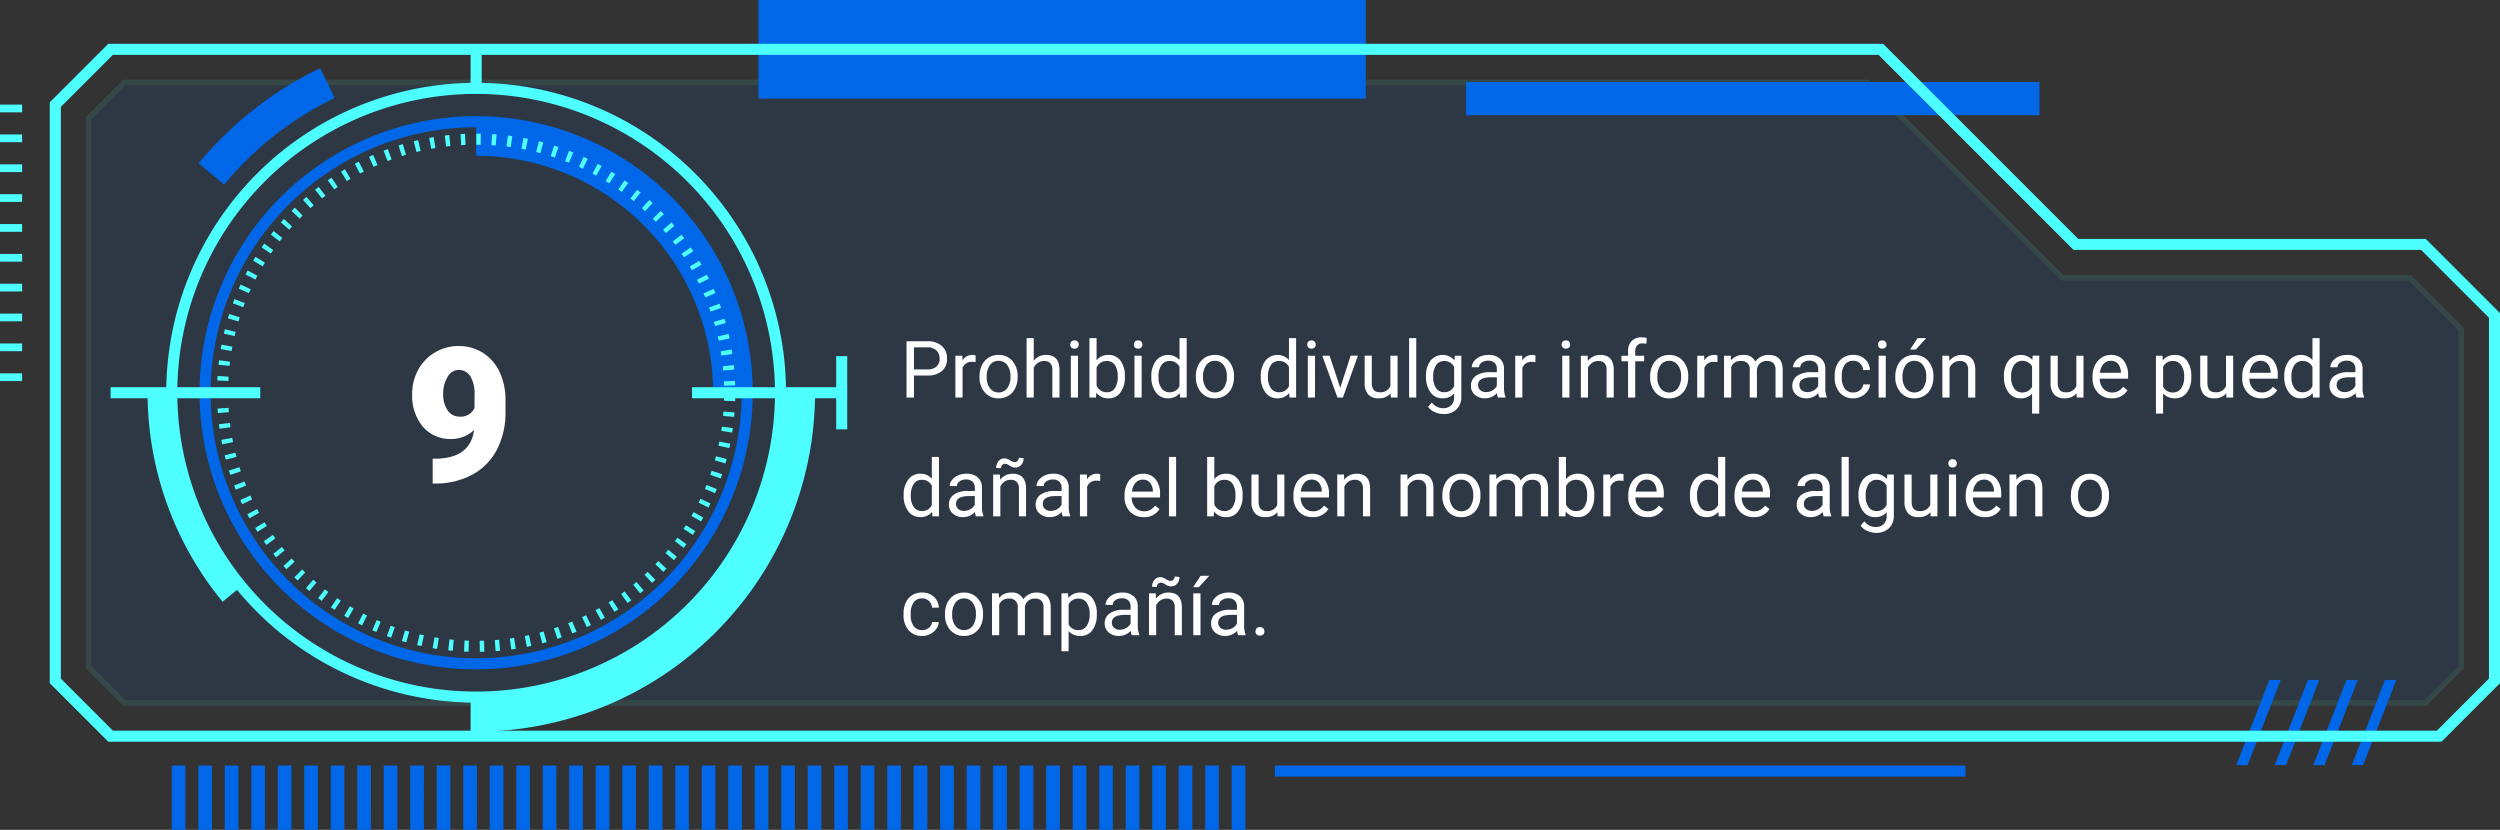 <svg xmlns="http://www.w3.org/2000/svg" xmlns:xlink="http://www.w3.org/1999/xlink" width="505" height="167.634" viewBox="0 0 505 167.634">
  <rect x="0" y="0" width="505" height="167.634" fill="#333333" stroke="none"/>
  <defs>
    <clipPath id="clip-path">
      <rect id="Rectángulo_60897" data-name="Rectángulo 60897" width="505" height="167.634" fill="none"/>
    </clipPath>
    <clipPath id="clip-path-2">
      <rect id="Rectángulo_60896" data-name="Rectángulo 60896" width="505" height="167.635" fill="none"/>
    </clipPath>
    <clipPath id="clip-path-3">
      <rect id="Rectángulo_60887" data-name="Rectángulo 60887" width="480.428" height="126.464" fill="none"/>
    </clipPath>
  </defs>
  <g id="Grupo_212222" data-name="Grupo 212222" transform="translate(-285 -2151.13)">
    <g id="Grupo_200579" data-name="Grupo 200579" transform="translate(285 2151.13)">
      <g id="Grupo_200564" data-name="Grupo 200564" clip-path="url(#clip-path)">
        <g id="Grupo_200563" data-name="Grupo 200563" transform="translate(0 -0.001)">
          <g id="Grupo_200562" data-name="Grupo 200562" clip-path="url(#clip-path-2)">
            <g id="Grupo_200561" data-name="Grupo 200561" transform="translate(17.312 16.104)" opacity="0.1" style="mix-blend-mode: screen;isolation: isolate">
              <g id="Grupo_200560" data-name="Grupo 200560">
                <g id="Grupo_200559" data-name="Grupo 200559" clip-path="url(#clip-path-3)">
                  <path id="Trazado_210167" data-name="Trazado 210167" d="M15.244,132.8,8,125.56V14.7l7.242-7.242H367.266l39.42,39.416H476.9l10.412,10.412v68.276l-7.242,7.242Z" transform="translate(-7.441 -6.899)" fill="#0068e8"/>
                  <path id="Trazado_210168" data-name="Trazado 210168" d="M480.607,133.672H15.322L7.749,126.1V14.778L15.32,7.209H367.807l39.42,39.416h70.21l10.741,10.741V126.1ZM15.784,132.555h464.36l6.916-6.916V57.828L476.975,47.742h-70.21L367.344,8.326H15.782L8.866,15.24v110.4Z" transform="translate(-7.75 -7.207)" fill="#4dffff"/>
                </g>
              </g>
            </g>
            <path id="Trazado_210169" data-name="Trazado 210169" d="M77.631,132.688a62.6,62.6,0,1,1,62.6-62.6,62.668,62.668,0,0,1-62.6,62.6m0-122.963a60.364,60.364,0,1,0,60.363,60.363A60.431,60.431,0,0,0,77.631,9.726" transform="translate(18.551 9.245)" fill="#4dffff"/>
            <path id="Trazado_210170" data-name="Trazado 210170" d="M28.5,77.732A66.482,66.482,0,0,1,13.345,35.513h4.468A62,62,0,0,0,31.949,74.888Z" transform="translate(16.467 43.821)" fill="#4dffff"/>
            <path id="Trazado_210171" data-name="Trazado 210171" d="M43.055,103.976v-6.7a61.83,61.83,0,0,0,61.762-61.762h6.7a68.541,68.541,0,0,1-68.464,68.463" transform="translate(53.127 43.821)" fill="#4dffff"/>
            <path id="Trazado_210172" data-name="Trazado 210172" d="M73.915,122.243a55.87,55.87,0,1,1,55.869-55.871,55.934,55.934,0,0,1-55.869,55.871m0-109.505a53.636,53.636,0,1,0,53.635,53.635A53.7,53.7,0,0,0,73.915,12.738" transform="translate(22.268 12.962)" fill="#0068e8"/>
            <path id="Trazado_210173" data-name="Trazado 210173" d="M97.628,65.656h-6.7A47.923,47.923,0,0,0,43.055,17.787v-6.7A54.632,54.632,0,0,1,97.628,65.656" transform="translate(53.127 13.679)" fill="#0068e8"/>
            <rect id="Rectángulo_60888" data-name="Rectángulo 60888" width="2.234" height="7.892" transform="translate(95.065 9.961)" fill="#4dffff"/>
            <rect id="Rectángulo_60889" data-name="Rectángulo 60889" width="2.234" height="7.892" transform="translate(95.065 140.818)" fill="#4dffff"/>
            <rect id="Rectángulo_60890" data-name="Rectángulo 60890" width="30.234" height="2.234" transform="translate(22.339 78.217)" fill="#4dffff"/>
            <rect id="Rectángulo_60891" data-name="Rectángulo 60891" width="30.234" height="2.234" transform="translate(139.791 78.217)" fill="#4dffff"/>
            <rect id="Rectángulo_60892" data-name="Rectángulo 60892" width="2.234" height="14.784" transform="translate(168.908 71.944)" fill="#4dffff"/>
            <rect id="Rectángulo_60893" data-name="Rectángulo 60893" width="115.839" height="6.702" transform="translate(296.127 16.569)" fill="#0068e8"/>
            <path id="Trazado_210174" data-name="Trazado 210174" d="M204.5,78.69h-2.29l6.7-17.21h2.29Zm14.48-17.21H216.69l-6.7,17.21h2.288Zm7.781,0H224.47l-6.7,17.21h2.288Zm7.781,0h-2.288l-6.7,17.21h2.288Z" transform="translate(249.511 75.863)" fill="#0068e8"/>
            <rect id="Rectángulo_60894" data-name="Rectángulo 60894" width="122.67" height="19.918" transform="translate(153.213 0.002)" fill="#0068e8"/>
            <path id="Trazado_210175" data-name="Trazado 210175" d="M487.623,144.943H16.324L4.5,133.118V15.783L16.324,3.959h358.5L414.24,43.375h70.213l14.994,14.994v74.75ZM17.249,142.709H486.7l10.517-10.515v-72.9L483.528,45.608H413.316L373.9,6.193H17.249L6.734,16.708V132.194Z" transform="translate(5.553 4.886)" fill="#4dffff"/>
            <path id="Trazado_210176" data-name="Trazado 210176" d="M4.468,65.307H0V63.744H4.468Zm0-6.034H0V57.71H4.468Zm0-6.032H0V51.68H4.468Zm0-6.029H0V45.649H4.468Zm0-6.032H0V39.617H4.468Zm0-6.032H0V33.586H4.468Zm0-6.034H0V27.552H4.468Zm0-6.032H0V21.522H4.468Zm0-6.029H0V15.491H4.468Zm0-6.032H0V9.459H4.468Z" transform="translate(0 11.672)" fill="#4dffff"/>
            <path id="Trazado_210177" data-name="Trazado 210177" d="M23.123,29.675,17.96,25.4A72.944,72.944,0,0,1,42.529,6.161L45.435,12.2A66.269,66.269,0,0,0,23.123,29.675" transform="translate(22.162 7.603)" fill="#0068e8"/>
            <path id="Trazado_210178" data-name="Trazado 210178" d="M18.288,82.219H15.534v-13h2.754Zm5.353-13H20.887v13h2.754Zm5.353,0H26.239v13h2.754Zm5.35,0H31.589v13h2.754Zm5.353,0H36.942v13H39.7Zm5.353,0H42.294v13h2.754Zm5.353,0H47.647v13H50.4Zm5.353,0H53v13h2.754Zm5.353,0H58.352v13h2.754Zm5.353,0H63.7v13h2.754Zm5.353,0H69.057v13h2.754Zm5.353,0H74.409v13h2.754Zm5.353,0H79.762v13h2.754Zm5.353,0H85.115v13h2.754Zm5.353,0H90.467v13h2.754Zm5.35,0H95.817v13h2.754Zm5.353,0H101.17v13h2.754Zm5.353,0h-2.754v13h2.754Zm5.353,0h-2.754v13h2.754Zm5.353,0h-2.754v13h2.754Zm5.352,0H122.58v13h2.754Zm5.353,0h-2.754v13h2.754Zm5.353,0h-2.754v13h2.754Zm5.353,0h-2.754v13h2.754Zm5.353,0H143.99v13h2.754Zm5.353,0h-2.754v13H152.1Zm5.35,0h-2.754v13h2.754Zm5.353,0h-2.754v13H162.8Zm5.353,0H165.4v13h2.754Zm5.353,0H170.75v13H173.5Zm5.353,0H176.1v13h2.754Zm5.353,0h-2.754v13h2.754Zm5.352,0h-2.754v13h2.754Zm5.353,0H192.16v13h2.754Zm5.353,0h-2.754v13h2.754Zm5.353,0h-2.754v13h2.754Zm5.353,0h-2.754v13h2.754Zm5.35,0h-2.754v13h2.754Zm5.352,0h-2.754v13h2.754Zm5.353,0h-2.754v13h2.754Zm5.353,0h-2.754v13h2.754Z" transform="translate(19.168 85.416)" fill="#0068e8"/>
            <rect id="Rectángulo_60895" data-name="Rectángulo 60895" width="139.501" height="2.234" transform="translate(257.526 154.637)" fill="#0068e8"/>
            <path id="Trazado_210179" data-name="Trazado 210179" d="M72.711,116.757l-.034-2.234.876-.02.065,2.234Zm-2.288-.016-.9-.036.1-2.234.885.036Zm5.471-.125-.163-2.229.871-.069.2,2.225Zm-8.654-.063-.9-.089.228-2.221.88.085Zm11.826-.268-.293-2.218.865-.121.331,2.207Zm-14.985-.114-.9-.145.378-2.2.856.141Zm18.137-.418-.44-2.189.865-.179.46,2.185ZM60.938,115.6l-.889-.2.509-2.176.853.192Zm24.388-.558-.572-2.16.851-.23L86.2,114.8Zm-27.486-.206-.873-.252.639-2.142.84.243Zm30.547-.7-.7-2.12.835-.284.733,2.111Zm-33.592-.255-.858-.3.771-2.1.824.3Zm36.6-.84-.833-2.073.822-.337.849,2.069Zm-39.579-.295-.824-.353.887-2.051.809.349Zm42.507-.985-.949-2.019.789-.382.981,2.008Zm-45.4-.328-.811-.407,1.019-1.988.78.391ZM97.171,110.3l-1.079-1.955.762-.429,1.112,1.937ZM46.1,109.937l-.782-.454,1.135-1.926.76.442Zm53.816-1.26-1.193-1.888.733-.474,1.229,1.868Zm-56.534-.4-.753-.5,1.251-1.85.73.485Zm59.182-1.39-1.311-1.812.706-.518,1.34,1.787Zm-61.793-.429-.724-.547,1.363-1.772.695.525Zm64.32-1.517-1.41-1.731c.221-.181.442-.364.661-.552l1.457,1.693c-.232.2-.469.4-.708.59m-66.813-.46c-.237-.192-.469-.393-.7-.6l1.474-1.68c.217.19.436.378.655.563Zm69.225-1.637-1.521-1.635.63-.6,1.557,1.606Zm-71.6-.489c-.223-.208-.442-.422-.661-.639l1.57-1.588c.206.2.411.4.621.6Zm73.874-1.747-1.613-1.544.6-.637,1.64,1.519Zm-76.124-.523-.614-.672,1.66-1.5.59.646Zm78.259-1.845L110.208,96.8l.561-.675,1.725,1.423Zm-80.362-.556-.574-.71,1.749-1.387.55.677ZM113.9,95.745l-1.789-1.338.516-.7,1.812,1.309Zm-84.3-.583-.529-.742,1.83-1.285.507.713Zm86.134-2.028-1.87-1.222.471-.733,1.89,1.193ZM27.8,92.517l-.48-.768,1.9-1.173.467.746Zm89.6-2.1-1.939-1.11.429-.762,1.952,1.081Zm-91.232-.643-.44-.809L27.7,87.926l.416.762ZM118.9,87.613l-2-.992.38-.784,2.017.958Zm-94.2-.681-.384-.827,2.033-.925.369.791Zm95.523-2.214-2.06-.865.333-.809,2.071.838ZM23.415,84.01l-.335-.853,2.084-.8.319.806Zm97.954-2.265-2.109-.737.281-.827,2.122.695Zm-99.06-.739-.284-.873,2.131-.668.27.833ZM122.329,78.7l-2.149-.605.23-.84,2.16.567ZM21.391,77.94l-.226-.88,2.165-.541.219.849ZM123.1,75.606l-2.183-.476.176-.851,2.194.431ZM20.663,74.84l-.172-.9,2.2-.4.165.858Zm103.025-2.368-2.207-.344.125-.865,2.214.306ZM20.129,71.694l-.121-.907,2.221-.27.112.867ZM124.078,69.3l-2.225-.2.074-.871,2.227.165ZM19.785,68.52l-.063-.909,2.229-.132.06.871Zm104.49-2.4-2.232-.076.02-.869,2.234.034ZM19.633,65.334l-.007-.911,2.234-.2.007,1.068ZM122.048,63l-.031-.873,2.232-.1.033.909ZM21.914,62.046l-2.229-.1.049-.907,2.229.141Zm99.958-2.1-.085-.867,2.223-.239.087.909ZM22.153,59l-2.223-.226.1-.914,2.216.279Zm99.359-2.084-.139-.862,2.2-.371.143.9Zm-98.943-.934-2.2-.38.159-.894,2.2.411Zm98.4-2.071-.19-.853,2.176-.507.2.894Zm-97.793-.923L21,52.474l.214-.885,2.167.55Zm97.062-2.044-.241-.838,2.14-.639.252.878ZM23.958,50.03l-2.14-.641.268-.869,2.129.679Zm95.369-2-.295-.827,2.1-.768.308.858ZM24.92,47.139l-2.093-.777.319-.849,2.084.8Zm93.314-1.975-.342-.8,2.044-.9.36.842ZM26.06,44.309l-2.044-.9.371-.831,2.033.934Zm90.912-1.932-.393-.784,1.988-1.016.409.813Zm-89.6-.82-1.984-1.025.42-.8,1.973,1.052Zm88.169-1.883-.436-.751,1.917-1.148.462.8Zm-86.693-.786-1.921-1.139.471-.777,1.9,1.173Zm85.1-1.825-.483-.726,1.845-1.258.507.762Zm-83.46-.751-1.854-1.249.521-.755L30.977,35.6Zm81.709-1.756-.525-.7,1.767-1.365.554.731ZM32.27,33.843,30.5,32.478l.563-.715,1.745,1.4ZM110.3,32.16l-.572-.668,1.689-1.463.59.688Zm-76.092-.675-1.678-1.474.6-.679,1.655,1.5Zm74.051-1.6-.605-.628,1.593-1.568.634.655Zm-71.964-.641-1.6-1.557c.214-.223.431-.44.65-.652l1.559,1.6q-.308.3-.61.61m69.795-1.506-.639-.583,1.481-1.671.677.619Zm-67.586-.6L37,25.479c.226-.208.458-.407.69-.608l1.461,1.689c-.219.188-.433.38-.648.572m65.285-1.412q-.332-.275-.67-.543l1.378-1.758c.241.19.48.384.717.581Zm-62.957-.554-1.39-1.751.722-.563,1.356,1.776Zm60.544-1.311-.708-.5,1.28-1.832.742.529Zm-58.089-.523L42,21.509l.757-.523L44,22.843Zm55.567-1.193-.737-.46,1.166-1.906.773.48Zm-53.009-.48-1.173-1.9c.261-.163.523-.319.789-.474l1.128,1.928ZM96.232,20.58l-.766-.418,1.052-1.973.8.436ZM48.5,20.144,47.45,18.171l.811-.422,1.012,1.99Zm45.025-.963-.789-.369.934-2.028.824.384Zm-42.284-.389-.916-2.037.835-.369.882,2.051Zm39.5-.835-.815-.322.8-2.084.847.333ZM54.06,17.613l-.784-2.091.847-.315.768,2.1ZM87.871,16.9l-.838-.275.686-2.124.86.279Zm-30.915-.29L56.3,14.472l.862-.264.637,2.142Zm27.994-.588-.856-.223.556-2.165.873.228ZM59.9,15.781,59.37,13.61l.885-.208.491,2.178Zm22.076-.462-.86-.168.411-2.194.894.172ZM62.891,15.14l-.411-2.194.9-.156.36,2.2ZM78.962,14.8l-.867-.116.277-2.216.9.121ZM65.9,14.68l-.264-2.216.9-.1.228,2.221Zm10.019-.208-.873-.06.147-2.229.907.065Zm-6.983-.065-.116-2.229.9-.045.1,2.234Zm3.938-.08-.885-.009.018-2.234.9.009Z" transform="translate(24.217 14.912)" fill="#4dffff"/>
          </g>
        </g>
      </g>
    </g>
    <path id="Trazado_224518" data-name="Trazado 224518" d="M2.82,12.547V17H1.32V5.625h4.2a4.215,4.215,0,0,1,2.926.953A3.231,3.231,0,0,1,9.5,9.1a3.189,3.189,0,0,1-1.035,2.551,4.4,4.4,0,0,1-2.965.895Zm0-1.227h2.7a2.7,2.7,0,0,0,1.844-.567A2.075,2.075,0,0,0,8,9.113a2.143,2.143,0,0,0-.641-1.628A2.525,2.525,0,0,0,5.6,6.852H2.82ZM15.273,9.844a4.331,4.331,0,0,0-.711-.055A1.9,1.9,0,0,0,12.633,11v6H11.188V8.547h1.406l.023.977a2.251,2.251,0,0,1,2.016-1.133,1.477,1.477,0,0,1,.641.109Zm.789,2.852a4.993,4.993,0,0,1,.488-2.234A3.643,3.643,0,0,1,17.91,8.93,3.7,3.7,0,0,1,19.9,8.391a3.565,3.565,0,0,1,2.793,1.2,4.6,4.6,0,0,1,1.066,3.18v.1a5.036,5.036,0,0,1-.473,2.215,3.589,3.589,0,0,1-1.352,1.527,3.743,3.743,0,0,1-2.02.547,3.556,3.556,0,0,1-2.785-1.2A4.575,4.575,0,0,1,16.063,12.8Zm1.453.172a3.616,3.616,0,0,0,.652,2.258,2.211,2.211,0,0,0,3.5-.012,3.955,3.955,0,0,0,.648-2.418,3.61,3.61,0,0,0-.66-2.254A2.1,2.1,0,0,0,19.9,9.578a2.075,2.075,0,0,0-1.727.852A3.925,3.925,0,0,0,17.516,12.867Zm9.5-3.3a3.073,3.073,0,0,1,2.5-1.18q2.68,0,2.7,3.023V17H30.773V11.406a1.946,1.946,0,0,0-.418-1.352,1.675,1.675,0,0,0-1.277-.437,2.086,2.086,0,0,0-1.234.375,2.546,2.546,0,0,0-.828.984V17H25.57V5h1.445ZM35.953,17H34.508V8.547h1.445ZM34.391,6.3a.863.863,0,0,1,.215-.594.807.807,0,0,1,.637-.242.819.819,0,0,1,.641.242A.854.854,0,0,1,36.1,6.3a.826.826,0,0,1-.219.586.834.834,0,0,1-.641.234.821.821,0,0,1-.637-.234A.834.834,0,0,1,34.391,6.3Zm11.031,6.563a5.026,5.026,0,0,1-.891,3.113,2.846,2.846,0,0,1-2.391,1.176,2.947,2.947,0,0,1-2.477-1.133l-.07.977H38.266V5h1.445V9.477a2.93,2.93,0,0,1,2.414-1.086,2.863,2.863,0,0,1,2.418,1.164,5.177,5.177,0,0,1,.879,3.188ZM43.977,12.7a3.906,3.906,0,0,0-.57-2.281,1.888,1.888,0,0,0-1.641-.8,2.122,2.122,0,0,0-2.055,1.328V14.6a2.181,2.181,0,0,0,2.07,1.328,1.878,1.878,0,0,0,1.617-.8A4.153,4.153,0,0,0,43.977,12.7ZM48.813,17H47.367V8.547h1.445ZM47.25,6.3a.863.863,0,0,1,.215-.594.807.807,0,0,1,.637-.242.819.819,0,0,1,.641.242.854.854,0,0,1,.219.594.826.826,0,0,1-.219.586.834.834,0,0,1-.641.234.821.821,0,0,1-.637-.234A.834.834,0,0,1,47.25,6.3Zm3.523,6.4A4.952,4.952,0,0,1,51.7,9.574a3.137,3.137,0,0,1,4.766-.168V5h1.445V17H56.578l-.07-.906a2.943,2.943,0,0,1-2.414,1.063,2.887,2.887,0,0,1-2.395-1.2,5.008,5.008,0,0,1-.926-3.141Zm1.445.164a3.749,3.749,0,0,0,.594,2.25,1.92,1.92,0,0,0,1.641.813A2.108,2.108,0,0,0,56.461,14.7V10.813a2.125,2.125,0,0,0-1.992-1.2,1.929,1.929,0,0,0-1.656.82A4.128,4.128,0,0,0,52.219,12.867Zm7.547-.172a4.993,4.993,0,0,1,.488-2.234A3.643,3.643,0,0,1,61.613,8.93,3.7,3.7,0,0,1,63.6,8.391a3.565,3.565,0,0,1,2.793,1.2,4.6,4.6,0,0,1,1.066,3.18v.1a5.036,5.036,0,0,1-.473,2.215,3.589,3.589,0,0,1-1.352,1.527,3.743,3.743,0,0,1-2.02.547,3.556,3.556,0,0,1-2.785-1.2A4.575,4.575,0,0,1,59.766,12.8Zm1.453.172a3.616,3.616,0,0,0,.652,2.258,2.211,2.211,0,0,0,3.5-.012,3.955,3.955,0,0,0,.648-2.418,3.61,3.61,0,0,0-.66-2.254A2.1,2.1,0,0,0,63.6,9.578a2.075,2.075,0,0,0-1.727.852A3.925,3.925,0,0,0,61.219,12.867ZM72.883,12.7A4.952,4.952,0,0,1,73.8,9.574a3.137,3.137,0,0,1,4.766-.168V5h1.445V17H78.688l-.07-.906A2.943,2.943,0,0,1,76.2,17.156a2.887,2.887,0,0,1-2.395-1.2,5.008,5.008,0,0,1-.926-3.141Zm1.445.164a3.749,3.749,0,0,0,.594,2.25,1.92,1.92,0,0,0,1.641.813A2.108,2.108,0,0,0,78.57,14.7V10.813a2.125,2.125,0,0,0-1.992-1.2,1.929,1.929,0,0,0-1.656.82A4.128,4.128,0,0,0,74.328,12.867ZM83.828,17H82.383V8.547h1.445ZM82.266,6.3a.863.863,0,0,1,.215-.594.807.807,0,0,1,.637-.242.819.819,0,0,1,.641.242.854.854,0,0,1,.219.594.826.826,0,0,1-.219.586.834.834,0,0,1-.641.234.821.821,0,0,1-.637-.234A.834.834,0,0,1,82.266,6.3Zm6.664,8.734,2.094-6.492H92.5L89.469,17h-1.1L85.3,8.547h1.477Zm10.18,1.125a3.07,3.07,0,0,1-2.477.992,2.628,2.628,0,0,1-2.059-.785,3.4,3.4,0,0,1-.715-2.324v-5.5H95.3v5.461q0,1.922,1.563,1.922a2.163,2.163,0,0,0,2.2-1.234V8.547h1.445V17H99.141Zm5.172.836h-1.445V5h1.445Zm1.969-4.3a4.968,4.968,0,0,1,.914-3.145A3.151,3.151,0,0,1,112,9.484l.07-.937h1.32V16.8a3.439,3.439,0,0,1-.973,2.586,3.589,3.589,0,0,1-2.613.945,4.348,4.348,0,0,1-1.789-.391,3.08,3.08,0,0,1-1.336-1.07l.75-.867a2.826,2.826,0,0,0,2.273,1.148,2.214,2.214,0,0,0,1.645-.594,2.269,2.269,0,0,0,.59-1.672v-.727a2.971,2.971,0,0,1-2.367,1,2.887,2.887,0,0,1-2.4-1.2A5.224,5.224,0,0,1,106.25,12.7Zm1.453.164a3.79,3.79,0,0,0,.586,2.246,1.9,1.9,0,0,0,1.641.816,2.117,2.117,0,0,0,2.008-1.242V10.828a2.142,2.142,0,0,0-1.992-1.211,1.921,1.921,0,0,0-1.648.82A4.128,4.128,0,0,0,107.7,12.867ZM120.789,17a3.036,3.036,0,0,1-.2-.891,3.225,3.225,0,0,1-2.406,1.047,2.984,2.984,0,0,1-2.051-.707,2.288,2.288,0,0,1-.8-1.793,2.39,2.39,0,0,1,1-2.051,4.733,4.733,0,0,1,2.824-.73h1.406v-.664A1.623,1.623,0,0,0,120.109,10a1.821,1.821,0,0,0-1.336-.449,2.108,2.108,0,0,0-1.3.391,1.151,1.151,0,0,0-.523.945H115.5a2,2,0,0,1,.449-1.223,3.066,3.066,0,0,1,1.219-.934,4.1,4.1,0,0,1,1.691-.344,3.342,3.342,0,0,1,2.289.73,2.635,2.635,0,0,1,.859,2.012v3.891a4.757,4.757,0,0,0,.3,1.852V17Zm-2.4-1.1a2.54,2.54,0,0,0,1.289-.352,2.127,2.127,0,0,0,.883-.914V12.9H119.43q-2.656,0-2.656,1.555a1.316,1.316,0,0,0,.453,1.063A1.742,1.742,0,0,0,118.391,15.9Zm9.969-6.055a4.331,4.331,0,0,0-.711-.055A1.9,1.9,0,0,0,125.719,11v6h-1.445V8.547h1.406l.023.977a2.251,2.251,0,0,1,2.016-1.133,1.477,1.477,0,0,1,.641.109ZM135.219,17h-1.445V8.547h1.445ZM133.656,6.3a.863.863,0,0,1,.215-.594.807.807,0,0,1,.637-.242.819.819,0,0,1,.641.242.854.854,0,0,1,.219.594.826.826,0,0,1-.219.586.834.834,0,0,1-.641.234.821.821,0,0,1-.637-.234A.834.834,0,0,1,133.656,6.3ZM138.9,8.547l.047,1.063a3.08,3.08,0,0,1,2.531-1.219q2.68,0,2.7,3.023V17h-1.445V11.406a1.946,1.946,0,0,0-.418-1.352,1.675,1.675,0,0,0-1.277-.437,2.086,2.086,0,0,0-1.234.375,2.546,2.546,0,0,0-.828.984V17h-1.445V8.547ZM147.07,17V9.664h-1.336V8.547h1.336V7.68a2.878,2.878,0,0,1,.727-2.1,2.745,2.745,0,0,1,2.055-.742,3.816,3.816,0,0,1,.992.132l-.078,1.165a4.151,4.151,0,0,0-.781-.07,1.41,1.41,0,0,0-1.086.411,1.669,1.669,0,0,0-.383,1.18v.893h1.8V9.664h-1.8V17Zm4.461-4.3a4.993,4.993,0,0,1,.488-2.234,3.642,3.642,0,0,1,1.359-1.531,3.7,3.7,0,0,1,1.988-.539,3.565,3.565,0,0,1,2.793,1.2,4.6,4.6,0,0,1,1.066,3.18v.1a5.036,5.036,0,0,1-.473,2.215,3.589,3.589,0,0,1-1.352,1.527,3.743,3.743,0,0,1-2.02.547,3.556,3.556,0,0,1-2.785-1.2,4.575,4.575,0,0,1-1.066-3.164Zm1.453.172a3.616,3.616,0,0,0,.652,2.258,2.211,2.211,0,0,0,3.5-.012,3.954,3.954,0,0,0,.648-2.418,3.61,3.61,0,0,0-.66-2.254,2.1,2.1,0,0,0-1.754-.863,2.075,2.075,0,0,0-1.727.852A3.925,3.925,0,0,0,152.984,12.867Zm12.141-3.023a4.331,4.331,0,0,0-.711-.055A1.9,1.9,0,0,0,162.484,11v6h-1.445V8.547h1.406l.023.977a2.251,2.251,0,0,1,2.016-1.133,1.477,1.477,0,0,1,.641.109Zm2.688-1.3.039.938a3.122,3.122,0,0,1,2.508-1.094,2.417,2.417,0,0,1,2.414,1.359,3.2,3.2,0,0,1,1.1-.984,3.242,3.242,0,0,1,1.6-.375q2.781,0,2.828,2.945V17h-1.445V11.422a1.941,1.941,0,0,0-.414-1.355,1.823,1.823,0,0,0-1.391-.449,1.917,1.917,0,0,0-1.336.48,1.949,1.949,0,0,0-.617,1.293V17h-1.453V11.461a1.613,1.613,0,0,0-1.8-1.844,1.934,1.934,0,0,0-1.945,1.211V17h-1.445V8.547ZM185.7,17a3.036,3.036,0,0,1-.2-.891,3.225,3.225,0,0,1-2.406,1.047,2.984,2.984,0,0,1-2.051-.707,2.287,2.287,0,0,1-.8-1.793,2.39,2.39,0,0,1,1-2.051,4.733,4.733,0,0,1,2.824-.73h1.406v-.664A1.623,1.623,0,0,0,185.016,10a1.821,1.821,0,0,0-1.336-.449,2.107,2.107,0,0,0-1.3.391,1.151,1.151,0,0,0-.523.945h-1.453a2,2,0,0,1,.449-1.223,3.066,3.066,0,0,1,1.219-.934,4.1,4.1,0,0,1,1.691-.344,3.342,3.342,0,0,1,2.289.73,2.635,2.635,0,0,1,.859,2.012v3.891a4.757,4.757,0,0,0,.3,1.852V17Zm-2.4-1.1a2.54,2.54,0,0,0,1.289-.352,2.127,2.127,0,0,0,.883-.914V12.9h-1.133q-2.656,0-2.656,1.555a1.316,1.316,0,0,0,.453,1.063A1.742,1.742,0,0,0,183.3,15.9Zm9.273.078a2.082,2.082,0,0,0,1.352-.469,1.649,1.649,0,0,0,.641-1.172h1.367a2.621,2.621,0,0,1-.5,1.383,3.293,3.293,0,0,1-1.23,1.047,3.55,3.55,0,0,1-1.629.391A3.482,3.482,0,0,1,189.824,16a4.59,4.59,0,0,1-1.02-3.152v-.242a5.089,5.089,0,0,1,.453-2.2,3.451,3.451,0,0,1,1.3-1.492,3.7,3.7,0,0,1,2-.531,3.39,3.39,0,0,1,2.363.852,3.043,3.043,0,0,1,1,2.211h-1.367a1.992,1.992,0,0,0-.621-1.348,1.932,1.932,0,0,0-1.379-.527,2.023,2.023,0,0,0-1.707.793,3.724,3.724,0,0,0-.605,2.293v.273a3.65,3.65,0,0,0,.6,2.25A2.033,2.033,0,0,0,192.57,15.977ZM199.125,17H197.68V8.547h1.445ZM197.563,6.3a.863.863,0,0,1,.215-.594.807.807,0,0,1,.637-.242.819.819,0,0,1,.641.242.854.854,0,0,1,.219.594.826.826,0,0,1-.219.586.834.834,0,0,1-.641.234.821.821,0,0,1-.637-.234A.834.834,0,0,1,197.563,6.3Zm3.492,6.391a4.993,4.993,0,0,1,.488-2.234A3.642,3.642,0,0,1,202.9,8.93a3.7,3.7,0,0,1,1.988-.539,3.565,3.565,0,0,1,2.793,1.2,4.6,4.6,0,0,1,1.066,3.18v.1a5.036,5.036,0,0,1-.473,2.215,3.589,3.589,0,0,1-1.352,1.527,3.743,3.743,0,0,1-2.02.547,3.556,3.556,0,0,1-2.785-1.2,4.575,4.575,0,0,1-1.066-3.164Zm1.453.172a3.616,3.616,0,0,0,.652,2.258,2.211,2.211,0,0,0,3.5-.012A3.954,3.954,0,0,0,207.3,12.7a3.61,3.61,0,0,0-.66-2.254,2.1,2.1,0,0,0-1.754-.863,2.075,2.075,0,0,0-1.727.852A3.925,3.925,0,0,0,202.508,12.867ZM205.547,5h1.75L205.2,7.3l-1.164,0Zm6.383,3.547.047,1.063a3.08,3.08,0,0,1,2.531-1.219q2.68,0,2.7,3.023V17h-1.445V11.406a1.946,1.946,0,0,0-.418-1.352,1.675,1.675,0,0,0-1.277-.437,2.086,2.086,0,0,0-1.234.375,2.546,2.546,0,0,0-.828.984V17h-1.445V8.547ZM223,12.7a4.961,4.961,0,0,1,.914-3.152,3.226,3.226,0,0,1,4.82-.152l.063-.852h1.328v11.7H228.68V16.219a3.033,3.033,0,0,1-2.328.938,2.915,2.915,0,0,1-2.441-1.191A5.072,5.072,0,0,1,223,12.8Zm1.445.164a3.761,3.761,0,0,0,.613,2.281,1.951,1.951,0,0,0,1.652.828,2.164,2.164,0,0,0,1.969-1.141V10.7a2.171,2.171,0,0,0-1.953-1.117,1.965,1.965,0,0,0-1.664.832A4.094,4.094,0,0,0,224.445,12.867Zm13.219,3.3a3.07,3.07,0,0,1-2.477.992,2.628,2.628,0,0,1-2.059-.785,3.4,3.4,0,0,1-.715-2.324v-5.5h1.445v5.461q0,1.922,1.563,1.922a2.163,2.163,0,0,0,2.2-1.234V8.547h1.445V17H237.7Zm7.109.992a3.693,3.693,0,0,1-2.8-1.129,4.19,4.19,0,0,1-1.078-3.02v-.266a5.073,5.073,0,0,1,.48-2.246,3.748,3.748,0,0,1,1.344-1.547,3.378,3.378,0,0,1,1.871-.559,3.166,3.166,0,0,1,2.563,1.086,4.7,4.7,0,0,1,.914,3.109v.6h-5.727a3,3,0,0,0,.73,2.02,2.3,2.3,0,0,0,1.777.77,2.517,2.517,0,0,0,1.3-.312,3.258,3.258,0,0,0,.93-.828l.883.688A3.55,3.55,0,0,1,244.773,17.156Zm-.18-7.578a1.928,1.928,0,0,0-1.469.637A3.1,3.1,0,0,0,242.391,12h4.234v-.109a2.753,2.753,0,0,0-.594-1.707A1.815,1.815,0,0,0,244.594,9.578Zm16.25,3.289a5.062,5.062,0,0,1-.883,3.109,2.829,2.829,0,0,1-2.391,1.18,3.1,3.1,0,0,1-2.422-.977v4.07H253.7V8.547h1.32l.07.938a2.977,2.977,0,0,1,2.453-1.094,2.882,2.882,0,0,1,2.41,1.148,5.117,5.117,0,0,1,.887,3.2ZM259.4,12.7a3.735,3.735,0,0,0-.609-2.258,1.963,1.963,0,0,0-1.672-.828,2.125,2.125,0,0,0-1.969,1.164V14.82a2.129,2.129,0,0,0,1.984,1.156,1.954,1.954,0,0,0,1.652-.824A4.077,4.077,0,0,0,259.4,12.7Zm8.5,3.461a3.07,3.07,0,0,1-2.477.992,2.628,2.628,0,0,1-2.059-.785,3.4,3.4,0,0,1-.715-2.324v-5.5h1.445v5.461q0,1.922,1.563,1.922a2.163,2.163,0,0,0,2.2-1.234V8.547H269.3V17H267.93Zm7.109.992a3.693,3.693,0,0,1-2.8-1.129,4.19,4.19,0,0,1-1.078-3.02v-.266a5.073,5.073,0,0,1,.48-2.246,3.748,3.748,0,0,1,1.344-1.547,3.379,3.379,0,0,1,1.871-.559,3.166,3.166,0,0,1,2.563,1.086,4.7,4.7,0,0,1,.914,3.109v.6h-5.727a3,3,0,0,0,.73,2.02,2.3,2.3,0,0,0,1.777.77,2.517,2.517,0,0,0,1.3-.312,3.259,3.259,0,0,0,.93-.828l.883.688A3.55,3.55,0,0,1,275.008,17.156Zm-.18-7.578a1.928,1.928,0,0,0-1.469.637A3.1,3.1,0,0,0,272.625,12h4.234v-.109a2.753,2.753,0,0,0-.594-1.707A1.815,1.815,0,0,0,274.828,9.578Zm4.8,3.125a4.952,4.952,0,0,1,.922-3.129,3.137,3.137,0,0,1,4.766-.168V5h1.445V17H285.43l-.07-.906a2.943,2.943,0,0,1-2.414,1.063,2.887,2.887,0,0,1-2.395-1.2,5.008,5.008,0,0,1-.926-3.141Zm1.445.164a3.749,3.749,0,0,0,.594,2.25,1.92,1.92,0,0,0,1.641.813,2.109,2.109,0,0,0,2.008-1.234V10.813a2.125,2.125,0,0,0-1.992-1.2,1.929,1.929,0,0,0-1.656.82A4.128,4.128,0,0,0,281.07,12.867ZM294.219,17a3.036,3.036,0,0,1-.2-.891,3.225,3.225,0,0,1-2.406,1.047,2.984,2.984,0,0,1-2.051-.707,2.288,2.288,0,0,1-.8-1.793,2.39,2.39,0,0,1,1-2.051,4.733,4.733,0,0,1,2.824-.73h1.406v-.664A1.623,1.623,0,0,0,293.539,10a1.821,1.821,0,0,0-1.336-.449,2.108,2.108,0,0,0-1.3.391,1.151,1.151,0,0,0-.523.945H288.93a2,2,0,0,1,.449-1.223,3.066,3.066,0,0,1,1.219-.934,4.1,4.1,0,0,1,1.691-.344,3.342,3.342,0,0,1,2.289.73,2.635,2.635,0,0,1,.859,2.012v3.891a4.757,4.757,0,0,0,.3,1.852V17Zm-2.4-1.1a2.54,2.54,0,0,0,1.289-.352,2.126,2.126,0,0,0,.883-.914V12.9h-1.133q-2.656,0-2.656,1.555a1.316,1.316,0,0,0,.453,1.063A1.742,1.742,0,0,0,291.82,15.9ZM.742,36.7a4.952,4.952,0,0,1,.922-3.129,2.915,2.915,0,0,1,2.414-1.184A2.932,2.932,0,0,1,6.43,33.406V29H7.875V41H6.547l-.07-.906a2.943,2.943,0,0,1-2.414,1.063,2.887,2.887,0,0,1-2.395-1.2,5.008,5.008,0,0,1-.926-3.141Zm1.445.164a3.749,3.749,0,0,0,.594,2.25,1.92,1.92,0,0,0,1.641.813A2.108,2.108,0,0,0,6.43,38.7V34.813a2.125,2.125,0,0,0-1.992-1.2,1.929,1.929,0,0,0-1.656.82A4.128,4.128,0,0,0,2.188,36.867ZM15.336,41a3.036,3.036,0,0,1-.2-.891,3.225,3.225,0,0,1-2.406,1.047,2.984,2.984,0,0,1-2.051-.707,2.287,2.287,0,0,1-.8-1.793,2.39,2.39,0,0,1,1-2.051,4.733,4.733,0,0,1,2.824-.73h1.406v-.664A1.623,1.623,0,0,0,14.656,34a1.821,1.821,0,0,0-1.336-.449,2.107,2.107,0,0,0-1.3.391,1.151,1.151,0,0,0-.523.945H10.047a2,2,0,0,1,.449-1.223,3.066,3.066,0,0,1,1.219-.934,4.1,4.1,0,0,1,1.691-.344,3.342,3.342,0,0,1,2.289.73,2.635,2.635,0,0,1,.859,2.012v3.891a4.757,4.757,0,0,0,.3,1.852V41Zm-2.4-1.1a2.54,2.54,0,0,0,1.289-.352,2.127,2.127,0,0,0,.883-.914V36.9H13.977q-2.656,0-2.656,1.555a1.316,1.316,0,0,0,.453,1.063A1.742,1.742,0,0,0,12.938,39.9Zm7.25-7.352.047,1.063a3.08,3.08,0,0,1,2.531-1.219q2.68,0,2.7,3.023V41H24.023V35.406a1.946,1.946,0,0,0-.418-1.352,1.675,1.675,0,0,0-1.277-.437,2.086,2.086,0,0,0-1.234.375,2.546,2.546,0,0,0-.828.984V41H18.82V32.547Zm4.781-3.3a1.942,1.942,0,0,1-.48,1.367,1.561,1.561,0,0,1-1.2.523,1.76,1.76,0,0,1-.555-.078,2.993,2.993,0,0,1-.613-.32,2.656,2.656,0,0,0-.547-.293,1.338,1.338,0,0,0-.387-.051.717.717,0,0,0-.547.246.892.892,0,0,0-.227.629l-.969-.055a2.039,2.039,0,0,1,.473-1.383,1.516,1.516,0,0,1,1.2-.547,1.457,1.457,0,0,1,.492.078,3.587,3.587,0,0,1,.594.3,3.494,3.494,0,0,0,.574.3,1.319,1.319,0,0,0,.441.07.7.7,0,0,0,.559-.266A.932.932,0,0,0,24,29.156ZM32.867,41a3.036,3.036,0,0,1-.2-.891,3.225,3.225,0,0,1-2.406,1.047,2.984,2.984,0,0,1-2.051-.707,2.287,2.287,0,0,1-.8-1.793,2.39,2.39,0,0,1,1-2.051,4.733,4.733,0,0,1,2.824-.73h1.406v-.664A1.623,1.623,0,0,0,32.188,34a1.821,1.821,0,0,0-1.336-.449,2.107,2.107,0,0,0-1.3.391,1.151,1.151,0,0,0-.523.945H27.578a2,2,0,0,1,.449-1.223,3.066,3.066,0,0,1,1.219-.934,4.1,4.1,0,0,1,1.691-.344,3.342,3.342,0,0,1,2.289.73,2.635,2.635,0,0,1,.859,2.012v3.891a4.757,4.757,0,0,0,.3,1.852V41Zm-2.4-1.1a2.54,2.54,0,0,0,1.289-.352,2.127,2.127,0,0,0,.883-.914V36.9H31.508q-2.656,0-2.656,1.555a1.316,1.316,0,0,0,.453,1.063A1.742,1.742,0,0,0,30.469,39.9Zm9.969-6.055a4.331,4.331,0,0,0-.711-.055A1.9,1.9,0,0,0,37.8,35v6H36.352V32.547h1.406l.023.977A2.251,2.251,0,0,1,39.8,32.391a1.477,1.477,0,0,1,.641.109Zm8.8,7.313a3.693,3.693,0,0,1-2.8-1.129,4.19,4.19,0,0,1-1.078-3.02v-.266a5.073,5.073,0,0,1,.48-2.246,3.748,3.748,0,0,1,1.344-1.547,3.378,3.378,0,0,1,1.871-.559,3.166,3.166,0,0,1,2.563,1.086,4.7,4.7,0,0,1,.914,3.109v.6H46.8a3,3,0,0,0,.73,2.02,2.3,2.3,0,0,0,1.777.77,2.517,2.517,0,0,0,1.3-.312,3.258,3.258,0,0,0,.93-.828l.883.688A3.55,3.55,0,0,1,49.234,41.156Zm-.18-7.578a1.928,1.928,0,0,0-1.469.637A3.1,3.1,0,0,0,46.852,36h4.234v-.109a2.753,2.753,0,0,0-.594-1.707A1.815,1.815,0,0,0,49.055,33.578ZM55.773,41H54.328V29h1.445ZM69.2,36.867a5.026,5.026,0,0,1-.891,3.113,2.846,2.846,0,0,1-2.391,1.176,2.947,2.947,0,0,1-2.477-1.133l-.07.977H62.047V29h1.445v4.477a2.93,2.93,0,0,1,2.414-1.086,2.863,2.863,0,0,1,2.418,1.164,5.177,5.177,0,0,1,.879,3.188ZM67.758,36.7a3.906,3.906,0,0,0-.57-2.281,1.888,1.888,0,0,0-1.641-.8,2.122,2.122,0,0,0-2.055,1.328V38.6a2.181,2.181,0,0,0,2.07,1.328,1.878,1.878,0,0,0,1.617-.8A4.153,4.153,0,0,0,67.758,36.7Zm8.484,3.461a3.07,3.07,0,0,1-2.477.992,2.628,2.628,0,0,1-2.059-.785,3.4,3.4,0,0,1-.715-2.324v-5.5h1.445v5.461q0,1.922,1.563,1.922A2.163,2.163,0,0,0,76.2,38.7V32.547h1.445V41H76.273Zm7.109.992a3.693,3.693,0,0,1-2.8-1.129,4.19,4.19,0,0,1-1.078-3.02v-.266a5.073,5.073,0,0,1,.48-2.246A3.748,3.748,0,0,1,81.3,32.949a3.378,3.378,0,0,1,1.871-.559,3.166,3.166,0,0,1,2.563,1.086,4.7,4.7,0,0,1,.914,3.109v.6H80.922a3,3,0,0,0,.73,2.02,2.3,2.3,0,0,0,1.777.77,2.517,2.517,0,0,0,1.3-.312,3.259,3.259,0,0,0,.93-.828l.883.688A3.55,3.55,0,0,1,83.352,41.156Zm-.18-7.578a1.928,1.928,0,0,0-1.469.637A3.1,3.1,0,0,0,80.969,36H85.2v-.109a2.753,2.753,0,0,0-.594-1.707A1.815,1.815,0,0,0,83.172,33.578Zm6.516-1.031.047,1.063a3.08,3.08,0,0,1,2.531-1.219q2.68,0,2.7,3.023V41H93.523V35.406a1.946,1.946,0,0,0-.418-1.352,1.675,1.675,0,0,0-1.277-.437,2.086,2.086,0,0,0-1.234.375,2.546,2.546,0,0,0-.828.984V41H88.32V32.547Zm12.789,0,.047,1.063a3.08,3.08,0,0,1,2.531-1.219q2.68,0,2.7,3.023V41h-1.445V35.406a1.946,1.946,0,0,0-.418-1.352,1.675,1.675,0,0,0-1.277-.437,2.086,2.086,0,0,0-1.234.375,2.546,2.546,0,0,0-.828.984V41h-1.445V32.547Zm7.078,4.148a4.993,4.993,0,0,1,.488-2.234A3.643,3.643,0,0,1,111.4,32.93a3.7,3.7,0,0,1,1.988-.539,3.565,3.565,0,0,1,2.793,1.2,4.6,4.6,0,0,1,1.066,3.18v.1a5.036,5.036,0,0,1-.473,2.215,3.589,3.589,0,0,1-1.352,1.527,3.743,3.743,0,0,1-2.02.547,3.556,3.556,0,0,1-2.785-1.2,4.575,4.575,0,0,1-1.066-3.164Zm1.453.172a3.616,3.616,0,0,0,.652,2.258,2.211,2.211,0,0,0,3.5-.012A3.955,3.955,0,0,0,115.8,36.7a3.61,3.61,0,0,0-.66-2.254,2.1,2.1,0,0,0-1.754-.863,2.075,2.075,0,0,0-1.727.852A3.925,3.925,0,0,0,111.008,36.867Zm9.414-4.32.039.938a3.122,3.122,0,0,1,2.508-1.094,2.417,2.417,0,0,1,2.414,1.359,3.2,3.2,0,0,1,1.1-.984,3.242,3.242,0,0,1,1.6-.375q2.781,0,2.828,2.945V41h-1.445V35.422a1.941,1.941,0,0,0-.414-1.355,1.823,1.823,0,0,0-1.391-.449,1.916,1.916,0,0,0-1.336.48,1.949,1.949,0,0,0-.617,1.293V41H124.25V35.461a1.613,1.613,0,0,0-1.8-1.844,1.934,1.934,0,0,0-1.945,1.211V41h-1.445V32.547Zm19.82,4.32a5.026,5.026,0,0,1-.891,3.113,2.846,2.846,0,0,1-2.391,1.176,2.947,2.947,0,0,1-2.477-1.133l-.07.977h-1.328V29h1.445v4.477a2.93,2.93,0,0,1,2.414-1.086,2.863,2.863,0,0,1,2.418,1.164,5.177,5.177,0,0,1,.879,3.188ZM138.8,36.7a3.906,3.906,0,0,0-.57-2.281,1.888,1.888,0,0,0-1.641-.8,2.122,2.122,0,0,0-2.055,1.328V38.6a2.181,2.181,0,0,0,2.07,1.328,1.878,1.878,0,0,0,1.617-.8A4.153,4.153,0,0,0,138.8,36.7Zm7.352-2.859a4.331,4.331,0,0,0-.711-.055A1.9,1.9,0,0,0,143.508,35v6h-1.445V32.547h1.406l.023.977a2.251,2.251,0,0,1,2.016-1.133,1.477,1.477,0,0,1,.641.109Zm4.836,7.313a3.693,3.693,0,0,1-2.8-1.129,4.19,4.19,0,0,1-1.078-3.02v-.266a5.073,5.073,0,0,1,.48-2.246,3.748,3.748,0,0,1,1.344-1.547,3.378,3.378,0,0,1,1.871-.559,3.166,3.166,0,0,1,2.563,1.086,4.7,4.7,0,0,1,.914,3.109v.6h-5.727a3,3,0,0,0,.73,2.02,2.3,2.3,0,0,0,1.777.77,2.517,2.517,0,0,0,1.3-.312,3.258,3.258,0,0,0,.93-.828l.883.688A3.55,3.55,0,0,1,150.984,41.156Zm-.18-7.578a1.928,1.928,0,0,0-1.469.637A3.1,3.1,0,0,0,148.6,36h4.234v-.109a2.753,2.753,0,0,0-.594-1.707A1.815,1.815,0,0,0,150.8,33.578Zm8.758,3.125a4.952,4.952,0,0,1,.922-3.129,3.137,3.137,0,0,1,4.766-.168V29H166.7V41h-1.328l-.07-.906a2.943,2.943,0,0,1-2.414,1.063,2.887,2.887,0,0,1-2.395-1.2,5.008,5.008,0,0,1-.926-3.141Zm1.445.164a3.749,3.749,0,0,0,.594,2.25,1.919,1.919,0,0,0,1.641.813A2.108,2.108,0,0,0,165.25,38.7V34.813a2.125,2.125,0,0,0-1.992-1.2,1.929,1.929,0,0,0-1.656.82A4.128,4.128,0,0,0,161.008,36.867Zm11.438,4.289a3.693,3.693,0,0,1-2.8-1.129,4.19,4.19,0,0,1-1.078-3.02v-.266a5.073,5.073,0,0,1,.48-2.246,3.748,3.748,0,0,1,1.344-1.547,3.378,3.378,0,0,1,1.871-.559,3.166,3.166,0,0,1,2.563,1.086,4.7,4.7,0,0,1,.914,3.109v.6h-5.727a3,3,0,0,0,.73,2.02,2.3,2.3,0,0,0,1.777.77,2.517,2.517,0,0,0,1.3-.312,3.258,3.258,0,0,0,.93-.828l.883.688A3.55,3.55,0,0,1,172.445,41.156Zm-.18-7.578a1.928,1.928,0,0,0-1.469.637A3.1,3.1,0,0,0,170.063,36H174.3v-.109a2.753,2.753,0,0,0-.594-1.707A1.815,1.815,0,0,0,172.266,33.578ZM186.594,41a3.036,3.036,0,0,1-.2-.891,3.225,3.225,0,0,1-2.406,1.047,2.984,2.984,0,0,1-2.051-.707,2.287,2.287,0,0,1-.8-1.793,2.39,2.39,0,0,1,1-2.051,4.733,4.733,0,0,1,2.824-.73h1.406v-.664A1.623,1.623,0,0,0,185.914,34a1.821,1.821,0,0,0-1.336-.449,2.107,2.107,0,0,0-1.3.391,1.151,1.151,0,0,0-.523.945H181.3a2,2,0,0,1,.449-1.223,3.066,3.066,0,0,1,1.219-.934,4.1,4.1,0,0,1,1.691-.344,3.342,3.342,0,0,1,2.289.73,2.635,2.635,0,0,1,.859,2.012v3.891a4.757,4.757,0,0,0,.3,1.852V41Zm-2.4-1.1a2.54,2.54,0,0,0,1.289-.352,2.127,2.127,0,0,0,.883-.914V36.9h-1.133q-2.656,0-2.656,1.555a1.316,1.316,0,0,0,.453,1.063A1.742,1.742,0,0,0,184.2,39.9Zm7.453,1.1H190.2V29h1.445Zm1.969-4.3a4.968,4.968,0,0,1,.914-3.145,3.151,3.151,0,0,1,4.836-.074l.07-.937h1.32V40.8a3.439,3.439,0,0,1-.973,2.586,3.589,3.589,0,0,1-2.613.945,4.348,4.348,0,0,1-1.789-.391,3.08,3.08,0,0,1-1.336-1.07L194.8,42a2.826,2.826,0,0,0,2.273,1.148,2.214,2.214,0,0,0,1.645-.594,2.269,2.269,0,0,0,.59-1.672v-.727a2.971,2.971,0,0,1-2.367,1,2.887,2.887,0,0,1-2.4-1.2A5.224,5.224,0,0,1,193.617,36.7Zm1.453.164a3.79,3.79,0,0,0,.586,2.246,1.9,1.9,0,0,0,1.641.816,2.117,2.117,0,0,0,2.008-1.242V34.828a2.142,2.142,0,0,0-1.992-1.211,1.921,1.921,0,0,0-1.648.82A4.128,4.128,0,0,0,195.07,36.867Zm13.086,3.3a3.07,3.07,0,0,1-2.477.992,2.628,2.628,0,0,1-2.059-.785,3.4,3.4,0,0,1-.715-2.324v-5.5h1.445v5.461q0,1.922,1.563,1.922a2.163,2.163,0,0,0,2.2-1.234V32.547h1.445V41h-1.375Zm5.172.836h-1.445V32.547h1.445Zm-1.562-10.7a.863.863,0,0,1,.215-.594.807.807,0,0,1,.637-.242.819.819,0,0,1,.641.242.854.854,0,0,1,.219.594.826.826,0,0,1-.219.586.834.834,0,0,1-.641.234.821.821,0,0,1-.637-.234A.834.834,0,0,1,211.766,30.3Zm7.383,10.852a3.693,3.693,0,0,1-2.8-1.129,4.19,4.19,0,0,1-1.078-3.02v-.266a5.073,5.073,0,0,1,.48-2.246,3.748,3.748,0,0,1,1.344-1.547,3.378,3.378,0,0,1,1.871-.559,3.166,3.166,0,0,1,2.563,1.086,4.7,4.7,0,0,1,.914,3.109v.6h-5.727a3,3,0,0,0,.73,2.02,2.3,2.3,0,0,0,1.777.77,2.517,2.517,0,0,0,1.3-.312,3.258,3.258,0,0,0,.93-.828l.883.688A3.55,3.55,0,0,1,219.148,41.156Zm-.18-7.578a1.928,1.928,0,0,0-1.469.637A3.1,3.1,0,0,0,216.766,36H221v-.109a2.753,2.753,0,0,0-.594-1.707A1.815,1.815,0,0,0,218.969,33.578Zm6.516-1.031.047,1.063a3.08,3.08,0,0,1,2.531-1.219q2.68,0,2.7,3.023V41H229.32V35.406a1.946,1.946,0,0,0-.418-1.352,1.675,1.675,0,0,0-1.277-.437,2.086,2.086,0,0,0-1.234.375,2.546,2.546,0,0,0-.828.984V41h-1.445V32.547ZM236.523,36.7a4.993,4.993,0,0,1,.488-2.234,3.642,3.642,0,0,1,1.359-1.531,3.7,3.7,0,0,1,1.988-.539,3.565,3.565,0,0,1,2.793,1.2,4.6,4.6,0,0,1,1.066,3.18v.1a5.036,5.036,0,0,1-.473,2.215,3.589,3.589,0,0,1-1.352,1.527,3.743,3.743,0,0,1-2.02.547,3.556,3.556,0,0,1-2.785-1.2,4.575,4.575,0,0,1-1.066-3.164Zm1.453.172a3.616,3.616,0,0,0,.652,2.258,2.211,2.211,0,0,0,3.5-.012,3.954,3.954,0,0,0,.648-2.418,3.61,3.61,0,0,0-.66-2.254,2.1,2.1,0,0,0-1.754-.863,2.075,2.075,0,0,0-1.727.852A3.925,3.925,0,0,0,237.977,36.867ZM4.484,63.977a2.082,2.082,0,0,0,1.352-.469,1.649,1.649,0,0,0,.641-1.172H7.844a2.621,2.621,0,0,1-.5,1.383,3.293,3.293,0,0,1-1.23,1.047,3.55,3.55,0,0,1-1.629.391A3.482,3.482,0,0,1,1.738,64a4.59,4.59,0,0,1-1.02-3.152v-.242a5.089,5.089,0,0,1,.453-2.2,3.451,3.451,0,0,1,1.3-1.492,3.7,3.7,0,0,1,2-.531,3.39,3.39,0,0,1,2.363.852,3.043,3.043,0,0,1,1,2.211H6.477a1.992,1.992,0,0,0-.621-1.348,1.932,1.932,0,0,0-1.379-.527,2.023,2.023,0,0,0-1.707.793,3.724,3.724,0,0,0-.605,2.293v.273a3.65,3.65,0,0,0,.6,2.25A2.033,2.033,0,0,0,4.484,63.977Zm4.6-3.281a4.993,4.993,0,0,1,.488-2.234,3.643,3.643,0,0,1,1.359-1.531,3.7,3.7,0,0,1,1.988-.539,3.565,3.565,0,0,1,2.793,1.2,4.6,4.6,0,0,1,1.066,3.18v.1a5.036,5.036,0,0,1-.473,2.215,3.589,3.589,0,0,1-1.352,1.527,3.743,3.743,0,0,1-2.02.547,3.556,3.556,0,0,1-2.785-1.2A4.575,4.575,0,0,1,9.086,60.8Zm1.453.172a3.616,3.616,0,0,0,.652,2.258,2.211,2.211,0,0,0,3.5-.012,3.955,3.955,0,0,0,.648-2.418,3.61,3.61,0,0,0-.66-2.254,2.1,2.1,0,0,0-1.754-.863,2.075,2.075,0,0,0-1.727.852A3.925,3.925,0,0,0,10.539,60.867Zm9.414-4.32.039.938A3.122,3.122,0,0,1,22.5,56.391a2.417,2.417,0,0,1,2.414,1.359,3.2,3.2,0,0,1,1.1-.984,3.242,3.242,0,0,1,1.6-.375q2.781,0,2.828,2.945V65H28.992V59.422a1.941,1.941,0,0,0-.414-1.355,1.823,1.823,0,0,0-1.391-.449,1.916,1.916,0,0,0-1.336.48,1.949,1.949,0,0,0-.617,1.293V65H23.781V59.461a1.613,1.613,0,0,0-1.8-1.844,1.934,1.934,0,0,0-1.945,1.211V65H18.586V56.547Zm19.8,4.32a5.062,5.062,0,0,1-.883,3.109,2.829,2.829,0,0,1-2.391,1.18,3.1,3.1,0,0,1-2.422-.977v4.07H32.617v-11.7h1.32l.07.938a2.977,2.977,0,0,1,2.453-1.094,2.882,2.882,0,0,1,2.41,1.148,5.117,5.117,0,0,1,.887,3.2ZM38.313,60.7a3.735,3.735,0,0,0-.609-2.258,1.963,1.963,0,0,0-1.672-.828,2.125,2.125,0,0,0-1.969,1.164V62.82a2.129,2.129,0,0,0,1.984,1.156,1.954,1.954,0,0,0,1.652-.824A4.077,4.077,0,0,0,38.313,60.7Zm8.5,4.3a3.036,3.036,0,0,1-.2-.891A3.225,3.225,0,0,1,44.2,65.156a2.984,2.984,0,0,1-2.051-.707,2.287,2.287,0,0,1-.8-1.793,2.39,2.39,0,0,1,1-2.051,4.733,4.733,0,0,1,2.824-.73h1.406v-.664A1.623,1.623,0,0,0,46.133,58a1.821,1.821,0,0,0-1.336-.449,2.107,2.107,0,0,0-1.3.391,1.151,1.151,0,0,0-.523.945H41.523a2,2,0,0,1,.449-1.223,3.066,3.066,0,0,1,1.219-.934,4.1,4.1,0,0,1,1.691-.344,3.342,3.342,0,0,1,2.289.73,2.635,2.635,0,0,1,.859,2.012v3.891a4.757,4.757,0,0,0,.3,1.852V65Zm-2.4-1.1a2.54,2.54,0,0,0,1.289-.352,2.127,2.127,0,0,0,.883-.914V60.9H45.453q-2.656,0-2.656,1.555a1.316,1.316,0,0,0,.453,1.063A1.742,1.742,0,0,0,44.414,63.9Zm7.25-7.352.047,1.063a3.08,3.08,0,0,1,2.531-1.219q2.68,0,2.7,3.023V65H55.5V59.406a1.946,1.946,0,0,0-.418-1.352,1.675,1.675,0,0,0-1.277-.437,2.086,2.086,0,0,0-1.234.375,2.546,2.546,0,0,0-.828.984V65H50.3V56.547Zm4.781-3.3a1.942,1.942,0,0,1-.48,1.367,1.561,1.561,0,0,1-1.2.523,1.76,1.76,0,0,1-.555-.078,2.993,2.993,0,0,1-.613-.32,2.656,2.656,0,0,0-.547-.293,1.338,1.338,0,0,0-.387-.051.717.717,0,0,0-.547.246.892.892,0,0,0-.227.629l-.969-.055a2.039,2.039,0,0,1,.473-1.383,1.516,1.516,0,0,1,1.2-.547,1.457,1.457,0,0,1,.492.078,3.587,3.587,0,0,1,.594.3,3.494,3.494,0,0,0,.574.3,1.319,1.319,0,0,0,.441.07.7.7,0,0,0,.559-.266.932.932,0,0,0,.223-.617ZM60.7,65H59.242V56.547H60.7Zm.016-11.992h1.75l-2.094,2.3-1.164,0ZM68.3,65a3.036,3.036,0,0,1-.2-.891,3.225,3.225,0,0,1-2.406,1.047,2.984,2.984,0,0,1-2.051-.707,2.287,2.287,0,0,1-.8-1.793,2.39,2.39,0,0,1,1-2.051,4.733,4.733,0,0,1,2.824-.73H68.07v-.664A1.623,1.623,0,0,0,67.617,58a1.821,1.821,0,0,0-1.336-.449,2.107,2.107,0,0,0-1.3.391,1.151,1.151,0,0,0-.523.945H63.008a2,2,0,0,1,.449-1.223,3.066,3.066,0,0,1,1.219-.934,4.1,4.1,0,0,1,1.691-.344,3.342,3.342,0,0,1,2.289.73,2.635,2.635,0,0,1,.859,2.012v3.891a4.757,4.757,0,0,0,.3,1.852V65Zm-2.4-1.1a2.54,2.54,0,0,0,1.289-.352,2.127,2.127,0,0,0,.883-.914V60.9H66.938q-2.656,0-2.656,1.555a1.316,1.316,0,0,0,.453,1.063A1.742,1.742,0,0,0,65.9,63.9Zm5.914.344a.905.905,0,0,1,.223-.625.848.848,0,0,1,.668-.25.874.874,0,0,1,.676.25.887.887,0,0,1,.23.625.839.839,0,0,1-.23.6.89.89,0,0,1-.676.242.8.8,0,0,1-.891-.844Z" transform="translate(466.8 2214.435)" fill="#fff"/>
    <path id="Trazado_224519" data-name="Trazado 224519" d="M14.962,29.554a6.6,6.6,0,0,1-4.527,1.818,7.31,7.31,0,0,1-5.826-2.486,9.8,9.8,0,0,1-2.152-6.643,9.969,9.969,0,0,1,1.206-4.824,9.05,9.05,0,0,1,3.386-3.525,9.232,9.232,0,0,1,4.815-1.3A8.962,8.962,0,0,1,16.7,13.94a9.057,9.057,0,0,1,3.368,3.8,13.066,13.066,0,0,1,1.243,5.668v2.394a16.24,16.24,0,0,1-1.753,7.756,12.1,12.1,0,0,1-5,5.047,15.625,15.625,0,0,1-7.57,1.763h-.39v-5.01l1.188-.019Q14.239,35.027,14.962,29.554Zm-2.839-2.69A3.044,3.044,0,0,0,15.055,25.1V22.5a6.754,6.754,0,0,0-.872-3.841,2.735,2.735,0,0,0-2.356-1.243,2.585,2.585,0,0,0-2.208,1.41,6.265,6.265,0,0,0-.891,3.414,5.617,5.617,0,0,0,.909,3.368A2.908,2.908,0,0,0,12.124,26.863Z" transform="translate(365.8 2208.434)" fill="#fff"/>
  </g>
</svg>
